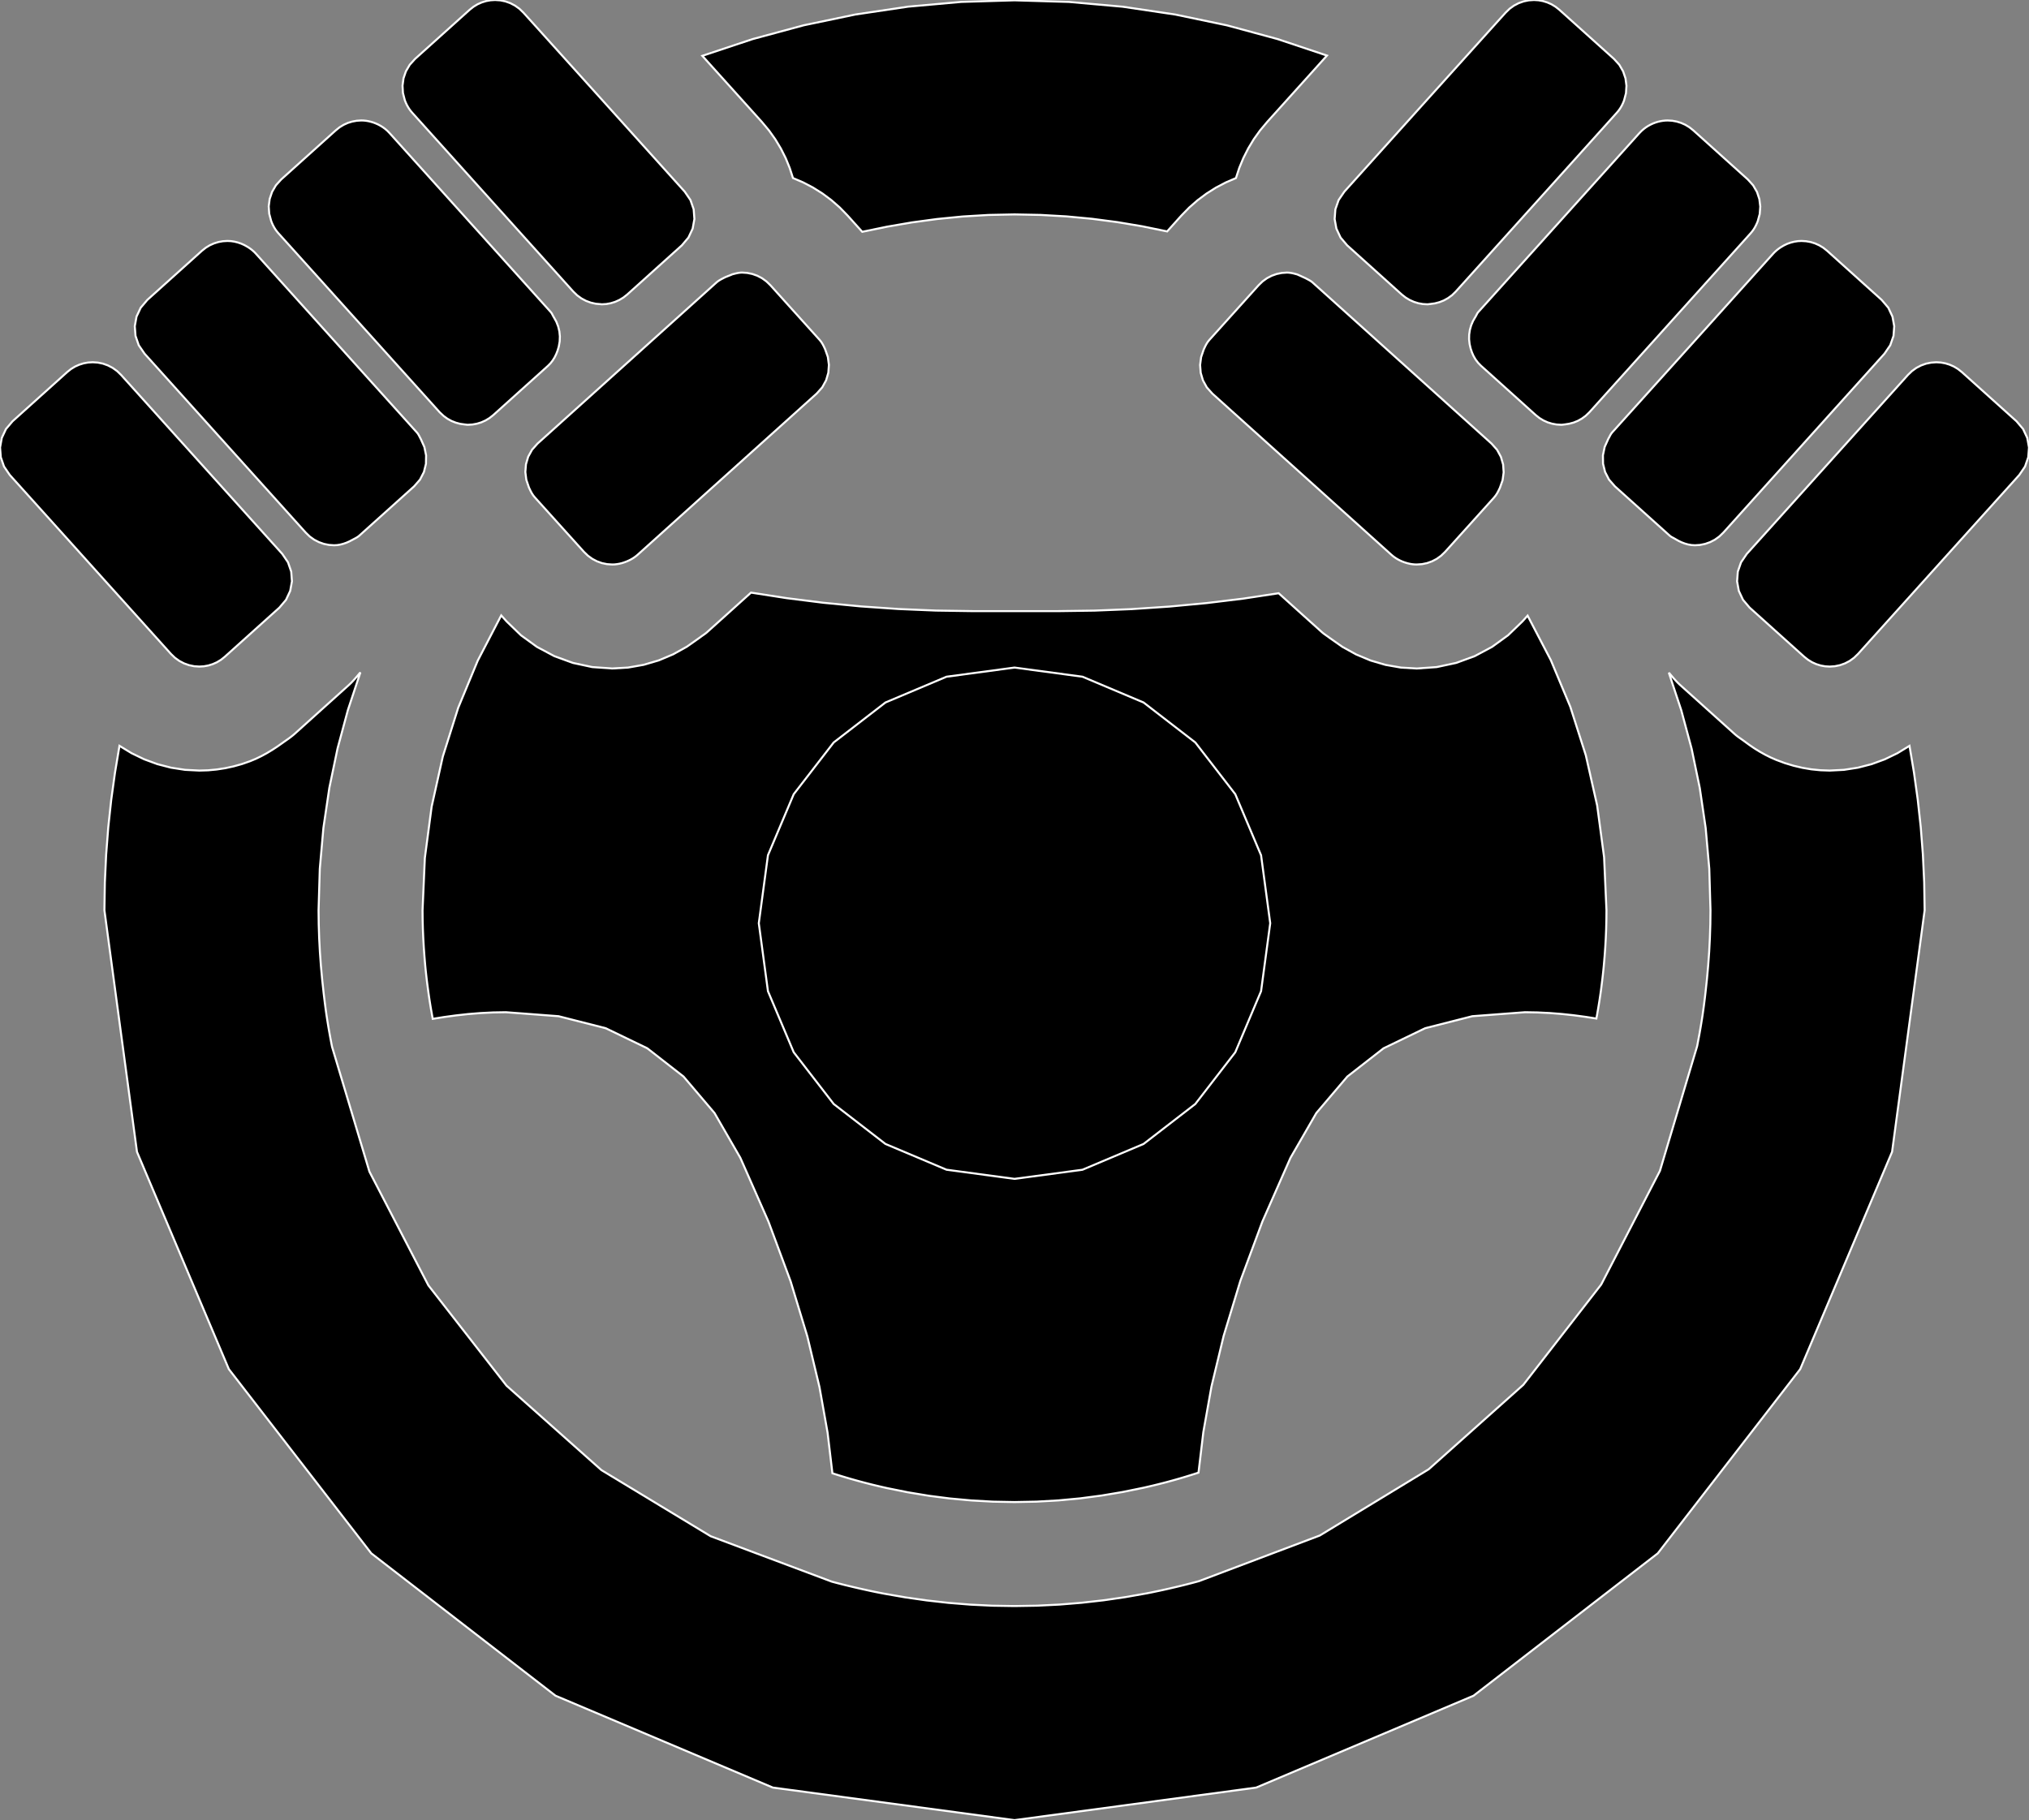 <?xml version="1.0" encoding="utf-8" ?>
<svg baseProfile="full" height="89.725" version="1.1" width="99.998" xmlns="http://www.w3.org/2000/svg" xmlns:ev="http://www.w3.org/2001/xml-events" xmlns:xlink="http://www.w3.org/1999/xlink"><rect width="100%" height="100%" fill="#808080" stroke="none"/><defs><clipPath /></defs><polygon points="24.972,30.637 24.972,30.637 25.677,31.318 25.677,31.318 26.465,31.89 26.465,31.89 27.322,32.346 27.322,32.346 28.235,32.679 28.235,32.679 29.189,32.884 29.189,32.884 30.172,32.953 30.172,32.953 30.956,32.908 30.956,32.908 31.721,32.773 31.721,32.773 32.463,32.555 32.463,32.555 33.176,32.255 33.176,32.255 33.854,31.878 33.854,31.878 34.493,31.427 34.493,31.427 34.554,31.381 34.554,31.381 34.615,31.337 34.615,31.337 34.678,31.294 34.678,31.294 34.739,31.25 34.739,31.25 34.8,31.204 34.8,31.204 34.858,31.154 34.858,31.154 35.761,30.342 35.761,30.342 37.013,29.213 37.013,29.213 38.768,29.486 38.768,29.486 40.574,29.713 40.574,29.713 42.414,29.892 42.414,29.892 44.27,30.021 44.27,30.021 46.123,30.099 46.123,30.099 47.956,30.126 47.956,30.126 52.134,30.126 52.134,30.126 53.944,30.101 53.944,30.101 55.781,30.026 55.781,30.026 57.625,29.902 57.625,29.902 59.458,29.73 59.458,29.73 61.262,29.511 61.262,29.511 63.018,29.244 63.018,29.244 64.251,30.355 64.251,30.355 65.142,31.156 65.142,31.156 65.203,31.208 65.203,31.208 65.266,31.256 65.266,31.256 65.331,31.302 65.331,31.302 65.396,31.348 65.396,31.348 65.462,31.394 65.462,31.394 65.525,31.442 65.525,31.442 66.163,31.889 66.163,31.889 66.838,32.262 66.838,32.262 67.548,32.559 67.548,32.559 68.286,32.776 68.286,32.776 69.047,32.909 69.047,32.909 69.825,32.954 69.825,32.954 70.808,32.884 70.808,32.884 71.764,32.679 71.764,32.679 72.677,32.346 72.677,32.346 73.536,31.888 73.536,31.888 74.326,31.314 74.326,31.314 75.035,30.63 75.035,30.63 75.287,30.349 75.287,30.349 76.432,32.544 76.432,32.544 77.392,34.842 77.392,34.842 78.156,37.233 78.156,37.233 78.715,39.708 78.715,39.708 79.057,42.257 79.057,42.257 79.174,44.871 79.174,44.871 79.17,45.331 79.17,45.331 79.159,45.79 79.159,45.79 79.14,46.247 79.14,46.247 79.114,46.702 79.114,46.702 79.081,47.155 79.081,47.155 79.042,47.607 79.042,47.607 79.02,47.826 79.02,47.826 78.997,48.045 78.997,48.045 78.972,48.263 78.972,48.263 78.945,48.48 78.945,48.48 78.918,48.698 78.918,48.698 78.889,48.915 78.889,48.915 78.857,49.132 78.857,49.132 78.824,49.349 78.824,49.349 78.789,49.565 78.789,49.565 78.753,49.78 78.753,49.78 78.716,49.995 78.716,49.995 78.677,50.21 78.677,50.21 78.122,50.123 78.122,50.123 77.552,50.047 77.552,50.047 76.969,49.985 76.969,49.985 76.375,49.938 76.375,49.938 75.771,49.909 75.771,49.909 75.159,49.898 75.159,49.898 72.561,50.095 72.561,50.095 70.239,50.686 70.239,50.686 68.189,51.676 68.189,51.676 66.403,53.069 66.403,53.069 64.875,54.867 64.875,54.867 63.601,57.075 63.601,57.075 62.218,60.213 62.218,60.213 61.13,63.144 61.13,63.144 60.305,65.86 60.305,65.86 59.707,68.347 59.707,68.347 59.306,70.596 59.306,70.596 59.067,72.595 59.067,72.595 58.844,72.667 58.844,72.667 58.62,72.737 58.62,72.737 58.396,72.806 58.396,72.806 58.17,72.873 58.17,72.873 57.944,72.938 57.944,72.938 57.718,73.001 57.718,73.001 57.494,73.062 57.494,73.062 57.269,73.12 57.269,73.12 57.044,73.177 57.044,73.177 56.819,73.232 56.819,73.232 56.593,73.285 56.593,73.285 56.367,73.337 56.367,73.337 55.335,73.548 55.335,73.548 54.29,73.724 54.29,73.724 53.234,73.863 53.234,73.863 52.167,73.963 52.167,73.963 51.088,74.024 51.088,74.024 50,74.045 50,74.045 48.928,74.025 48.928,74.025 47.865,73.965 47.865,73.965 46.812,73.868 46.812,73.868 45.771,73.734 45.771,73.734 44.741,73.563 44.741,73.563 43.723,73.358 43.723,73.358 43.497,73.307 43.497,73.307 43.271,73.254 43.271,73.254 43.045,73.2 43.045,73.2 42.821,73.144 42.821,73.144 42.597,73.086 42.597,73.086 42.374,73.027 42.374,73.027 42.147,72.964 42.147,72.964 41.92,72.9 41.92,72.9 41.695,72.834 41.695,72.834 41.471,72.766 41.471,72.766 41.247,72.697 41.247,72.697 41.025,72.626 41.025,72.626 40.787,70.626 40.787,70.626 40.387,68.374 40.387,68.374 39.79,65.881 39.79,65.881 38.964,63.16 38.964,63.16 37.874,60.221 37.874,60.221 36.487,57.075 36.487,57.075 35.214,54.867 35.214,54.867 33.687,53.069 33.687,53.069 31.901,51.676 31.901,51.676 29.85,50.686 29.85,50.686 27.528,50.095 27.528,50.095 24.929,49.898 24.929,49.898 24.301,49.909 24.301,49.909 23.681,49.94 23.681,49.94 23.073,49.989 23.073,49.989 22.476,50.055 22.476,50.055 21.894,50.134 21.894,50.134 21.327,50.225 21.327,50.225 21.288,50.01 21.288,50.01 21.25,49.795 21.25,49.795 21.214,49.58 21.214,49.58 21.179,49.363 21.179,49.363 21.146,49.147 21.146,49.147 21.115,48.93 21.115,48.93 21.086,48.713 21.086,48.713 21.057,48.496 21.057,48.496 21.03,48.278 21.03,48.278 21.005,48.06 21.005,48.06 20.981,47.841 20.981,47.841 20.959,47.622 20.959,47.622 20.92,47.168 20.92,47.168 20.887,46.712 20.887,46.712 20.861,46.255 20.861,46.255 20.841,45.795 20.841,45.795 20.829,45.334 20.829,45.334 20.825,44.871 20.825,44.871 20.938,42.296 20.938,42.296 21.273,39.767 21.273,39.767 21.823,37.295 21.823,37.295 22.582,34.892 22.582,34.892 23.544,32.569 23.544,32.569 24.703,30.337 24.703,30.337" stroke="white" stroke-width="0.1" /><polygon points="49.999,32.908 49.999,32.908 46.649,33.359 46.649,33.359 43.639,34.63 43.639,34.63 41.088,36.6 41.088,36.6 39.118,39.15 39.118,39.15 37.848,42.16 37.848,42.16 37.397,45.511 37.397,45.511 37.848,48.861 37.848,48.861 39.118,51.872 39.118,51.872 41.088,54.422 41.088,54.422 43.639,56.392 43.639,56.392 46.649,57.662 46.649,57.662 49.999,58.113 49.999,58.113 53.35,57.663 53.35,57.663 56.36,56.392 56.36,56.392 58.91,54.422 58.91,54.422 60.88,51.872 60.88,51.872 62.151,48.861 62.151,48.861 62.602,45.511 62.602,45.511 62.151,42.161 62.151,42.161 60.88,39.15 60.88,39.15 58.91,36.6 58.91,36.6 56.36,34.63 56.36,34.63 53.349,33.359 53.349,33.359" stroke="white" stroke-width="0.1" /><polygon points="94.108,36.767 94.108,36.767 94.33,38.088 94.33,38.088 94.515,39.422 94.515,39.422 94.662,40.767 94.662,40.767 94.768,42.124 94.768,42.124 94.833,43.492 94.833,43.492 94.855,44.871 94.855,44.871 93.25,56.781 93.25,56.781 88.722,67.492 88.722,67.492 81.703,76.573 81.703,76.573 72.622,83.592 72.622,83.592 61.911,88.12 61.911,88.12 50,89.725 50,89.725 38.09,88.12 38.09,88.12 27.379,83.592 27.379,83.592 18.298,76.573 18.298,76.573 11.278,67.492 11.278,67.492 6.751,56.781 6.751,56.781 5.146,44.871 5.146,44.871 5.167,43.5 5.167,43.5 5.231,42.136 5.231,42.136 5.336,40.781 5.336,40.781 5.481,39.433 5.481,39.433 5.666,38.095 5.666,38.095 5.888,36.765 5.888,36.765 6.481,37.127 6.481,37.127 7.105,37.429 7.105,37.429 7.757,37.669 7.757,37.669 8.43,37.843 8.43,37.843 9.12,37.95 9.12,37.95 9.823,37.986 9.823,37.986 10.254,37.973 10.254,37.973 10.681,37.933 10.681,37.933 11.104,37.868 11.104,37.868 11.52,37.777 11.52,37.777 11.93,37.662 11.93,37.662 12.331,37.521 12.331,37.521 12.612,37.404 12.612,37.404 12.886,37.271 12.886,37.271 13.153,37.126 13.153,37.126 13.415,36.968 13.415,36.968 13.671,36.801 13.671,36.801 13.921,36.624 13.921,36.624 14.021,36.553 14.021,36.553 14.121,36.483 14.121,36.483 14.221,36.413 14.221,36.413 14.319,36.34 14.319,36.34 14.415,36.265 14.415,36.265 14.509,36.186 14.509,36.186 15.863,34.966 15.863,34.966 17.201,33.762 17.201,33.762 17.303,33.665 17.303,33.665 17.4,33.564 17.4,33.564 17.493,33.461 17.493,33.461 17.583,33.356 17.583,33.356 17.672,33.25 17.672,33.25 17.762,33.145 17.762,33.145 17.147,34.998 17.147,34.998 16.636,36.896 16.636,36.896 16.232,38.835 16.232,38.835 15.939,40.813 15.939,40.813 15.761,42.826 15.761,42.826 15.7,44.871 15.7,44.871 15.708,45.56 15.708,45.56 15.73,46.245 15.73,46.245 15.766,46.927 15.766,46.927 15.815,47.604 15.815,47.604 15.877,48.279 15.877,48.279 15.95,48.95 15.95,48.95 15.977,49.173 15.977,49.173 16.004,49.397 16.004,49.397 16.033,49.62 16.033,49.62 16.063,49.843 16.063,49.843 16.095,50.065 16.095,50.065 16.129,50.286 16.129,50.286 16.165,50.507 16.165,50.507 16.202,50.727 16.202,50.727 16.241,50.946 16.241,50.946 16.281,51.166 16.281,51.166 16.322,51.384 16.322,51.384 16.365,51.602 16.365,51.602 18.207,57.756 18.207,57.756 21.113,63.364 21.113,63.364 24.964,68.308 24.964,68.308 29.641,72.47 29.641,72.47 35.025,75.729 35.025,75.729 40.998,77.969 40.998,77.969 41.209,78.025 41.209,78.025 41.421,78.08 41.421,78.08 41.634,78.134 41.634,78.134 41.848,78.186 41.848,78.186 42.062,78.237 42.062,78.237 42.277,78.287 42.277,78.287 42.491,78.336 42.491,78.336 42.705,78.383 42.705,78.383 42.92,78.43 42.92,78.43 43.135,78.475 43.135,78.475 43.352,78.518 43.352,78.518 43.569,78.56 43.569,78.56 44.616,78.743 44.616,78.743 45.674,78.894 45.674,78.894 46.742,79.014 46.742,79.014 47.819,79.101 47.819,79.101 48.905,79.154 48.905,79.154 50,79.171 50,79.171 51.111,79.153 51.111,79.153 52.212,79.099 52.212,79.099 53.304,79.01 53.304,79.01 54.386,78.888 54.386,78.888 55.458,78.732 55.458,78.732 56.519,78.545 56.519,78.545 56.736,78.502 56.736,78.502 56.951,78.457 56.951,78.457 57.166,78.412 57.166,78.412 57.381,78.365 57.381,78.365 57.595,78.317 57.595,78.317 57.808,78.267 57.808,78.267 58.023,78.217 58.023,78.217 58.238,78.165 58.238,78.165 58.452,78.112 58.452,78.112 58.665,78.057 58.665,78.057 58.878,78.001 58.878,78.001 59.089,77.944 59.089,77.944 65.045,75.694 65.045,75.694 70.414,72.428 70.414,72.428 75.076,68.265 75.076,68.265 78.914,63.322 78.914,63.322 81.809,57.718 81.809,57.718 83.643,51.57 83.643,51.57 83.684,51.353 83.684,51.353 83.725,51.134 83.725,51.134 83.766,50.915 83.766,50.915 83.804,50.696 83.804,50.696 83.841,50.475 83.841,50.475 83.877,50.254 83.877,50.254 83.911,50.033 83.911,50.033 83.942,49.812 83.942,49.812 83.973,49.589 83.973,49.589 84.001,49.367 84.001,49.367 84.029,49.144 84.029,49.144 84.055,48.92 84.055,48.92 84.127,48.254 84.127,48.254 84.187,47.584 84.187,47.584 84.236,46.911 84.236,46.911 84.271,46.234 84.271,46.234 84.293,45.554 84.293,45.554 84.3,44.871 84.3,44.871 84.241,42.828 84.241,42.828 84.063,40.818 84.063,40.818 83.772,38.843 83.772,38.843 83.37,36.906 83.37,36.906 82.86,35.01 82.86,35.01 82.247,33.159 82.247,33.159 82.335,33.261 82.335,33.261 82.423,33.364 82.423,33.364 82.511,33.466 82.511,33.466 82.602,33.567 82.602,33.567 82.696,33.665 82.696,33.665 82.795,33.759 82.795,33.759 83.993,34.836 83.993,34.836 85.494,36.187 85.494,36.187 85.569,36.251 85.569,36.251 85.646,36.311 85.646,36.311 85.726,36.369 85.726,36.369 85.807,36.426 85.807,36.426 85.888,36.482 85.888,36.482 85.969,36.541 85.969,36.541 86.217,36.723 86.217,36.723 86.47,36.895 86.47,36.895 86.73,37.055 86.73,37.055 86.996,37.204 86.996,37.204 87.268,37.34 87.268,37.34 87.547,37.462 87.547,37.462 87.966,37.618 87.966,37.618 88.394,37.747 88.394,37.747 88.831,37.85 88.831,37.85 89.274,37.925 89.274,37.925 89.722,37.97 89.722,37.97 90.176,37.986 90.176,37.986 90.878,37.95 90.878,37.95 91.568,37.843 91.568,37.843 92.241,37.669 92.241,37.669 92.892,37.43 92.892,37.43 93.515,37.129 93.515,37.129" stroke="white" stroke-width="0.1" /><polygon points="37.553,6.016 37.553,6.016 34.614,2.752 34.614,2.752 37.09,1.928 37.09,1.928 39.61,1.247 39.61,1.247 42.168,0.713 42.168,0.713 44.757,0.328 44.757,0.328 47.37,0.094 47.37,0.094 50,0.016 50,0.016 52.685,0.095 52.685,0.095 55.328,0.331 55.328,0.331 57.925,0.717 57.925,0.717 60.472,1.25 60.472,1.25 62.965,1.926 62.965,1.926 65.398,2.739 65.398,2.739 62.448,6.016 62.448,6.016 62.102,6.429 62.102,6.429 61.791,6.864 61.791,6.864 61.517,7.319 61.517,7.319 61.279,7.79 61.279,7.79 61.077,8.277 61.077,8.277 60.913,8.778 60.913,8.778 60.412,8.994 60.412,8.994 59.928,9.248 59.928,9.248 59.465,9.54 59.465,9.54 59.024,9.869 59.024,9.869 58.609,10.232 58.609,10.232 58.221,10.629 58.221,10.629 57.522,11.408 57.522,11.408 56.302,11.157 56.302,11.157 55.069,10.95 55.069,10.95 53.821,10.786 53.821,10.786 52.56,10.667 52.56,10.667 51.287,10.595 51.287,10.595 50,10.57 50,10.57 48.716,10.596 48.716,10.596 47.444,10.672 47.444,10.672 46.186,10.796 46.186,10.796 44.942,10.964 44.942,10.964 43.712,11.176 43.712,11.176 42.495,11.427 42.495,11.427 41.775,10.627 41.775,10.627 41.388,10.229 41.388,10.229 40.973,9.866 40.973,9.866 40.533,9.538 40.533,9.538 40.069,9.246 40.069,9.246 39.584,8.992 39.584,8.992 39.081,8.777 39.081,8.777 38.921,8.283 38.921,8.283 38.724,7.8 38.724,7.8 38.488,7.329 38.488,7.329 38.215,6.874 38.215,6.874 37.903,6.435 37.903,6.435" stroke="white" stroke-width="0.1" /><polygon points="68.572,27.346 68.572,27.346 59.747,19.4 59.747,19.4 59.476,19.095 59.476,19.095 59.286,18.749 59.286,18.749 59.176,18.378 59.176,18.378 59.146,17.992 59.146,17.992 59.196,17.606 59.196,17.606 59.323,17.233 59.323,17.233 59.362,17.149 59.362,17.149 59.402,17.065 59.402,17.065 59.445,16.983 59.445,16.983 59.492,16.903 59.492,16.903 59.546,16.826 59.546,16.826 59.607,16.752 59.607,16.752 61.068,15.129 61.068,15.129 62.032,14.058 62.032,14.058 62.228,13.869 62.228,13.869 62.444,13.714 62.444,13.714 62.676,13.593 62.676,13.593 62.919,13.507 62.919,13.507 63.17,13.455 63.17,13.455 63.426,13.437 63.426,13.437 63.511,13.441 63.511,13.441 63.597,13.451 63.597,13.451 63.682,13.465 63.682,13.465 63.766,13.484 63.766,13.484 63.85,13.506 63.85,13.506 63.934,13.529 63.934,13.529 64.004,13.56 64.004,13.56 64.073,13.591 64.073,13.591 64.142,13.622 64.142,13.622 64.211,13.654 64.211,13.654 64.281,13.686 64.281,13.686 64.35,13.718 64.35,13.718 64.406,13.748 64.406,13.748 64.463,13.778 64.463,13.778 64.52,13.808 64.52,13.808 64.575,13.841 64.575,13.841 64.63,13.877 64.63,13.877 64.681,13.918 64.681,13.918 71.603,20.151 71.603,20.151 73.507,21.865 73.507,21.865 73.781,22.173 73.781,22.173 73.971,22.521 73.971,22.521 74.08,22.896 74.08,22.896 74.107,23.284 74.107,23.284 74.054,23.673 74.054,23.673 73.921,24.048 73.921,24.048 73.883,24.127 73.883,24.127 73.845,24.205 73.845,24.205 73.804,24.282 73.804,24.282 73.76,24.357 73.76,24.357 73.71,24.43 73.71,24.43 73.654,24.5 73.654,24.5 73.652,24.502 73.652,24.502 73.65,24.504 73.65,24.504 73.649,24.507 73.649,24.507 73.648,24.509 73.648,24.509 73.647,24.511 73.647,24.511 73.646,24.513 73.646,24.513 72.264,26.047 72.264,26.047 71.962,26.381 71.962,26.381 71.219,27.206 71.219,27.206 71.023,27.395 71.023,27.395 70.808,27.55 70.808,27.55 70.576,27.671 70.576,27.671 70.333,27.758 70.333,27.758 70.081,27.81 70.081,27.81 69.825,27.827 69.825,27.827 69.719,27.824 69.719,27.824 69.614,27.814 69.614,27.814 69.509,27.798 69.509,27.798 69.406,27.775 69.406,27.775 69.303,27.747 69.303,27.747 69.201,27.714 69.201,27.714 69.089,27.671 69.089,27.671 68.98,27.621 68.98,27.621 68.873,27.564 68.873,27.564 68.769,27.499 68.769,27.499 68.668,27.427 68.668,27.427" stroke="white" stroke-width="0.1" /><polygon points="99.52,23.413 99.52,23.413 96.55,26.709 96.55,26.709 94.626,28.844 94.626,28.844 92.658,31.029 92.658,31.029 91.57,32.237 91.57,32.237 91.374,32.426 91.374,32.426 91.159,32.582 91.159,32.582 90.927,32.703 90.927,32.703 90.684,32.79 90.684,32.79 90.432,32.842 90.432,32.842 90.176,32.86 90.176,32.86 89.953,32.847 89.953,32.847 89.732,32.807 89.732,32.807 89.516,32.74 89.516,32.74 89.307,32.646 89.307,32.646 89.109,32.525 89.109,32.525 88.922,32.377 88.922,32.377 86.228,29.952 86.228,29.952 85.903,29.569 85.903,29.569 85.697,29.129 85.697,29.129 85.611,28.657 85.611,28.657 85.647,28.178 85.647,28.178 85.807,27.719 85.807,27.719 86.091,27.303 86.091,27.303 89.461,23.561 89.461,23.561 91.267,21.555 91.267,21.555 93.069,19.553 93.069,19.553 94.036,18.478 94.036,18.478 94.233,18.289 94.233,18.289 94.449,18.134 94.449,18.134 94.681,18.014 94.681,18.014 94.924,17.927 94.924,17.927 95.175,17.876 95.175,17.876 95.43,17.858 95.43,17.858 95.654,17.871 95.654,17.871 95.875,17.911 95.875,17.911 96.091,17.978 96.091,17.978 96.3,18.071 96.3,18.071 96.499,18.192 96.499,18.192 96.685,18.339 96.685,18.339 99.381,20.765 99.381,20.765 99.706,21.148 99.706,21.148 99.912,21.588 99.912,21.588 99.998,22.06 99.998,22.06 99.961,22.538 99.961,22.538 99.802,22.998 99.802,22.998" stroke="white" stroke-width="0.1" /><polygon points="66.395,12.094 66.395,12.094 66.069,11.711 66.069,11.711 65.863,11.27 65.863,11.27 65.777,10.798 65.777,10.798 65.813,10.32 65.813,10.32 65.973,9.861 65.973,9.861 66.257,9.446 66.257,9.446 70.338,4.912 70.338,4.912 72.113,2.942 72.113,2.942 73.883,0.977 73.883,0.977 74.205,0.621 74.205,0.621 74.401,0.431 74.401,0.431 74.616,0.276 74.616,0.276 74.847,0.156 74.847,0.156 75.09,0.069 75.09,0.069 75.342,0.017 75.342,0.017 75.597,0.0 75.597,0.0 75.821,0.013 75.821,0.013 76.042,0.053 76.042,0.053 76.258,0.12 76.258,0.12 76.467,0.213 76.467,0.213 76.665,0.334 76.665,0.334 76.851,0.481 76.851,0.481 79.547,2.907 79.547,2.907 79.806,3.193 79.806,3.193 79.994,3.517 79.994,3.517 80.112,3.866 80.112,3.866 80.159,4.229 80.159,4.229 80.135,4.596 80.135,4.596 80.04,4.954 80.04,4.954 79.998,5.06 79.998,5.06 79.949,5.165 79.949,5.165 79.894,5.267 79.894,5.267 79.832,5.367 79.832,5.367 79.762,5.463 79.762,5.463 79.685,5.555 79.685,5.555 78.433,6.947 78.433,6.947 76.711,8.86 76.711,8.86 71.837,14.272 71.837,14.272 71.739,14.38 71.739,14.38 71.562,14.552 71.562,14.552 71.368,14.694 71.368,14.694 71.162,14.809 71.162,14.809 70.945,14.895 70.945,14.895 70.721,14.954 70.721,14.954 70.491,14.986 70.491,14.986 70.467,14.988 70.467,14.988 70.442,14.991 70.442,14.991 70.418,14.995 70.418,14.995 70.393,14.998 70.393,14.998 70.368,15 70.368,15 70.343,15.001 70.343,15.001 70.121,14.988 70.121,14.988 69.9,14.948 69.9,14.948 69.685,14.881 69.685,14.881 69.476,14.788 69.476,14.788 69.276,14.668 69.276,14.668 69.089,14.521 69.089,14.521" stroke="white" stroke-width="0.1" /><polygon points="85.996,14.053 85.996,14.053 87.396,12.497 87.396,12.497 87.453,12.438 87.453,12.438 87.512,12.382 87.512,12.382 87.573,12.329 87.573,12.329 87.636,12.279 87.636,12.279 87.7,12.233 87.7,12.233 87.766,12.188 87.766,12.188 87.924,12.095 87.924,12.095 88.088,12.018 88.088,12.018 88.258,11.958 88.258,11.958 88.433,11.914 88.433,11.914 88.61,11.887 88.61,11.887 88.788,11.878 88.788,11.878 89.012,11.892 89.012,11.892 89.233,11.931 89.233,11.931 89.45,11.998 89.45,11.998 89.659,12.092 89.659,12.092 89.858,12.212 89.858,12.212 90.045,12.36 90.045,12.36 92.738,14.786 92.738,14.786 93.064,15.169 93.064,15.169 93.27,15.609 93.27,15.609 93.356,16.081 93.356,16.081 93.32,16.559 93.32,16.559 93.16,17.018 93.16,17.018 92.876,17.433 92.876,17.433 92.217,18.166 92.217,18.166 90.44,20.138 90.44,20.138 88.643,22.135 88.643,22.135 84.93,26.259 84.93,26.259 84.734,26.448 84.734,26.448 84.518,26.603 84.518,26.603 84.287,26.723 84.287,26.723 84.043,26.81 84.043,26.81 83.792,26.862 83.792,26.862 83.536,26.879 83.536,26.879 83.367,26.869 83.367,26.869 83.201,26.841 83.201,26.841 83.037,26.795 83.037,26.795 82.877,26.734 82.877,26.734 82.721,26.66 82.721,26.66 82.569,26.573 82.569,26.573 82.52,26.545 82.52,26.545 82.471,26.518 82.471,26.518 82.422,26.492 82.422,26.492 82.373,26.465 82.373,26.465 82.327,26.434 82.327,26.434 82.282,26.397 82.282,26.397 79.588,23.973 79.588,23.973 79.298,23.641 79.298,23.641 79.105,23.265 79.105,23.265 79.005,22.861 79.005,22.861 78.999,22.444 78.999,22.444 79.085,22.032 79.085,22.032 79.261,21.64 79.261,21.64 79.291,21.586 79.291,21.586 79.32,21.532 79.32,21.532 79.348,21.478 79.348,21.478 79.377,21.424 79.377,21.424 79.411,21.373 79.411,21.373 79.449,21.323 79.449,21.323 84.269,15.973 84.269,15.973" stroke="white" stroke-width="0.1" /><polygon points="79.614,7.876 79.614,7.876 80.8,6.558 80.8,6.558 80.901,6.455 80.901,6.455 81.007,6.362 81.007,6.362 81.118,6.279 81.118,6.279 81.234,6.205 81.234,6.205 81.354,6.14 81.354,6.14 81.477,6.083 81.477,6.083 81.592,6.04 81.592,6.04 81.709,6.004 81.709,6.004 81.828,5.976 81.828,5.976 81.948,5.956 81.948,5.956 82.07,5.943 82.07,5.943 82.191,5.939 82.191,5.939 82.415,5.952 82.415,5.952 82.636,5.992 82.636,5.992 82.852,6.059 82.852,6.059 83.061,6.152 83.061,6.152 83.26,6.273 83.26,6.273 83.447,6.421 83.447,6.421 86.141,8.847 86.141,8.847 86.402,9.136 86.402,9.136 86.592,9.462 86.592,9.462 86.709,9.815 86.709,9.815 86.754,10.181 86.754,10.181 86.727,10.55 86.727,10.55 86.628,10.91 86.628,10.91 86.585,11.013 86.585,11.013 86.537,11.115 86.537,11.115 86.484,11.215 86.484,11.215 86.424,11.312 86.424,11.312 86.357,11.405 86.357,11.405 86.282,11.495 86.282,11.495 85.003,12.916 85.003,12.916 83.278,14.83 83.278,14.83 78.334,20.32 78.334,20.32 78.332,20.323 78.332,20.323 78.33,20.325 78.33,20.325 78.328,20.327 78.328,20.327 78.325,20.329 78.325,20.329 78.323,20.331 78.323,20.331 78.321,20.333 78.321,20.333 78.151,20.496 78.151,20.496 77.966,20.632 77.966,20.632 77.769,20.743 77.769,20.743 77.561,20.828 77.561,20.828 77.346,20.887 77.346,20.887 77.125,20.922 77.125,20.922 77.094,20.925 77.094,20.925 77.063,20.929 77.063,20.929 77.033,20.933 77.033,20.933 77.002,20.937 77.002,20.937 76.971,20.939 76.971,20.939 76.94,20.94 76.94,20.94 76.717,20.927 76.717,20.927 76.495,20.887 76.495,20.887 76.279,20.821 76.279,20.821 76.07,20.727 76.07,20.727 75.871,20.607 75.871,20.607 75.685,20.459 75.685,20.459 74.557,19.442 74.557,19.442 73.959,18.903 73.959,18.903 72.992,18.033 72.992,18.033 72.845,17.882 72.845,17.882 72.721,17.719 72.721,17.719 72.62,17.545 72.62,17.545 72.54,17.362 72.54,17.362 72.478,17.173 72.478,17.173 72.433,16.979 72.433,16.979 72.433,16.975 72.433,16.975 72.432,16.971 72.432,16.971 72.431,16.967 72.431,16.967 72.43,16.963 72.43,16.963 72.429,16.959 72.429,16.959 72.428,16.955 72.428,16.955 72.403,16.723 72.403,16.723 72.408,16.491 72.408,16.491 72.442,16.263 72.442,16.263 72.505,16.039 72.505,16.039 72.598,15.821 72.598,15.821 72.72,15.612 72.72,15.612 72.743,15.574 72.743,15.574 72.763,15.535 72.763,15.535 72.783,15.496 72.783,15.496 72.803,15.458 72.803,15.458 72.826,15.42 72.826,15.42 72.854,15.385 72.854,15.385 73.595,14.562 73.595,14.562 77.895,9.784 77.895,9.784" stroke="white" stroke-width="0.1" /><polygon points="7.123,17.433 7.123,17.433 6.838,17.018 6.838,17.018 6.679,16.558 6.679,16.558 6.643,16.08 6.643,16.08 6.728,15.608 6.728,15.608 6.935,15.168 6.935,15.168 7.261,14.784 7.261,14.784 9.954,12.36 9.954,12.36 10.141,12.212 10.141,12.212 10.34,12.091 10.34,12.091 10.549,11.998 10.549,11.998 10.766,11.931 10.766,11.931 10.986,11.891 10.986,11.891 11.209,11.878 11.209,11.878 11.383,11.886 11.383,11.886 11.554,11.912 11.554,11.912 11.724,11.954 11.724,11.954 11.889,12.011 11.889,12.011 12.05,12.084 12.05,12.084 12.205,12.172 12.205,12.172 12.276,12.218 12.276,12.218 12.346,12.267 12.346,12.267 12.414,12.319 12.414,12.319 12.479,12.375 12.479,12.375 12.543,12.434 12.543,12.434 12.603,12.497 12.603,12.497 13.988,14.035 13.988,14.035 15.719,15.958 15.719,15.958 20.55,21.323 20.55,21.323 20.59,21.373 20.59,21.373 20.624,21.426 20.624,21.426 20.654,21.481 20.654,21.481 20.683,21.536 20.683,21.536 20.711,21.592 20.711,21.592 20.741,21.647 20.741,21.647 20.916,22.038 20.916,22.038 21,22.449 21,22.449 20.993,22.864 20.993,22.864 20.893,23.267 20.893,23.267 20.7,23.642 20.7,23.642 20.411,23.973 20.411,23.973 17.717,26.397 17.717,26.397 17.661,26.443 17.661,26.443 17.601,26.484 17.601,26.484 17.54,26.52 17.54,26.52 17.478,26.553 17.478,26.553 17.415,26.586 17.415,26.586 17.352,26.62 17.352,26.62 17.211,26.693 17.211,26.693 17.066,26.756 17.066,26.756 16.919,26.807 16.919,26.807 16.77,26.846 16.77,26.846 16.618,26.871 16.618,26.871 16.463,26.879 16.463,26.879 16.208,26.862 16.208,26.862 15.956,26.81 15.956,26.81 15.713,26.723 15.713,26.723 15.482,26.603 15.482,26.603 15.266,26.448 15.266,26.448 15.071,26.259 15.071,26.259 11.343,22.12 11.343,22.12 9.543,20.121 9.543,20.121 7.76,18.14 7.76,18.14" stroke="white" stroke-width="0.1" /><polygon points="19.951,4.94 19.951,4.94 19.859,4.584 19.859,4.584 19.838,4.22 19.838,4.22 19.887,3.859 19.887,3.859 20.006,3.513 20.006,3.513 20.195,3.192 20.195,3.192 20.453,2.907 20.453,2.907 23.148,0.481 23.148,0.481 23.334,0.334 23.334,0.334 23.532,0.213 23.532,0.213 23.741,0.12 23.741,0.12 23.957,0.053 23.957,0.053 24.179,0.013 24.179,0.013 24.402,0.0 24.402,0.0 24.657,0.017 24.657,0.017 24.909,0.069 24.909,0.069 25.152,0.156 25.152,0.156 25.383,0.277 25.383,0.277 25.599,0.432 25.599,0.432 25.794,0.621 25.794,0.621 26.118,0.979 26.118,0.979 27.885,2.941 27.885,2.941 29.655,4.904 29.655,4.904 33.744,9.446 33.744,9.446 34.028,9.86 34.028,9.86 34.187,10.32 34.187,10.32 34.223,10.798 34.223,10.798 34.137,11.27 34.137,11.27 33.93,11.71 33.93,11.71 33.605,12.093 33.605,12.093 30.91,14.52 30.91,14.52 30.723,14.667 30.723,14.667 30.524,14.787 30.524,14.787 30.315,14.881 30.315,14.881 30.099,14.948 30.099,14.948 29.879,14.988 29.879,14.988 29.656,15.001 29.656,15.001 29.648,15.001 29.648,15.001 29.64,15 29.64,15 29.633,14.998 29.633,14.998 29.625,14.997 29.625,14.997 29.618,14.996 29.618,14.996 29.61,14.995 29.61,14.995 29.362,14.974 29.362,14.974 29.119,14.919 29.119,14.919 28.884,14.833 28.884,14.833 28.66,14.714 28.66,14.714 28.451,14.563 28.451,14.563 28.261,14.38 28.261,14.38 28.151,14.259 28.151,14.259 23.277,8.847 23.277,8.847 21.557,6.936 21.557,6.936 20.314,5.555 20.314,5.555 20.235,5.461 20.235,5.461 20.164,5.363 20.164,5.363 20.101,5.261 20.101,5.261 20.044,5.157 20.044,5.157 19.994,5.049 19.994,5.049" stroke="white" stroke-width="0.1" /><polygon points="13.365,10.895 13.365,10.895 13.269,10.537 13.269,10.537 13.244,10.17 13.244,10.17 13.291,9.807 13.291,9.807 13.409,9.458 13.409,9.458 13.598,9.134 13.598,9.134 13.857,8.847 13.857,8.847 16.553,6.421 16.553,6.421 16.738,6.273 16.738,6.273 16.937,6.152 16.937,6.152 17.145,6.058 17.145,6.058 17.362,5.992 17.362,5.992 17.583,5.952 17.583,5.952 17.806,5.938 17.806,5.938 17.924,5.942 17.924,5.942 18.041,5.954 18.041,5.954 18.157,5.974 18.157,5.974 18.271,6.001 18.271,6.001 18.385,6.034 18.385,6.034 18.496,6.075 18.496,6.075 18.624,6.131 18.624,6.131 18.749,6.197 18.749,6.197 18.869,6.272 18.869,6.272 18.985,6.357 18.985,6.357 19.094,6.452 19.094,6.452 19.197,6.558 19.197,6.558 20.367,7.857 20.367,7.857 22.087,9.767 22.087,9.767 26.433,14.594 26.433,14.594 27.145,15.385 27.145,15.385 27.175,15.423 27.175,15.423 27.2,15.463 27.2,15.463 27.223,15.505 27.223,15.505 27.244,15.547 27.244,15.547 27.266,15.589 27.266,15.589 27.29,15.629 27.29,15.629 27.418,15.857 27.418,15.857 27.51,16.094 27.51,16.094 27.569,16.338 27.569,16.338 27.593,16.586 27.593,16.586 27.583,16.835 27.583,16.835 27.539,17.084 27.539,17.084 27.536,17.092 27.536,17.092 27.534,17.1 27.534,17.1 27.532,17.108 27.532,17.108 27.53,17.116 27.53,17.116 27.528,17.124 27.528,17.124 27.526,17.132 27.526,17.132 27.475,17.297 27.475,17.297 27.412,17.458 27.412,17.458 27.335,17.614 27.335,17.614 27.243,17.763 27.243,17.763 27.135,17.903 27.135,17.903 27.007,18.033 27.007,18.033 26.252,18.714 26.252,18.714 25.7,19.21 25.7,19.21 24.314,20.459 24.314,20.459 24.127,20.607 24.127,20.607 23.928,20.727 23.928,20.727 23.719,20.821 23.719,20.821 23.503,20.887 23.503,20.887 23.282,20.927 23.282,20.927 23.059,20.94 23.059,20.94 23.033,20.939 23.033,20.939 23.006,20.937 23.006,20.937 22.98,20.934 22.98,20.934 22.953,20.93 22.953,20.93 22.927,20.927 22.927,20.927 22.9,20.924 22.9,20.924 22.678,20.893 22.678,20.893 22.462,20.835 22.462,20.835 22.252,20.752 22.252,20.752 22.053,20.643 22.053,20.643 21.866,20.507 21.866,20.507 21.694,20.345 21.694,20.345 21.689,20.341 21.689,20.341 21.684,20.336 21.684,20.336 21.68,20.333 21.68,20.333 21.675,20.329 21.675,20.329 21.671,20.325 21.671,20.325 21.667,20.32 21.667,20.32 16.712,14.818 16.712,14.818 14.99,12.906 14.99,12.906 13.717,11.494 13.717,11.494 13.64,11.401 13.64,11.401 13.571,11.306 13.571,11.306 13.51,11.207 13.51,11.207 13.455,11.105 13.455,11.105 13.407,11.001 13.407,11.001" stroke="white" stroke-width="0.1" /><polygon points="26.354,24.512 26.354,24.512 26.292,24.437 26.292,24.437 26.238,24.359 26.238,24.359 26.19,24.278 26.19,24.278 26.146,24.195 26.146,24.195 26.106,24.111 26.106,24.111 26.067,24.027 26.067,24.027 25.94,23.654 25.94,23.654 25.891,23.269 25.891,23.269 25.922,22.885 25.922,22.885 26.032,22.514 26.032,22.514 26.222,22.17 26.222,22.17 26.494,21.865 26.494,21.865 28.633,19.939 28.633,19.939 35.318,13.918 35.318,13.918 35.379,13.869 35.379,13.869 35.442,13.826 35.442,13.826 35.507,13.787 35.507,13.787 35.573,13.751 35.573,13.751 35.64,13.717 35.64,13.717 35.707,13.682 35.707,13.682 35.77,13.654 35.77,13.654 35.835,13.627 35.835,13.627 35.9,13.602 35.9,13.602 35.965,13.576 35.965,13.576 36.03,13.55 36.03,13.55 36.094,13.522 36.094,13.522 36.173,13.502 36.173,13.502 36.252,13.482 36.252,13.482 36.332,13.464 36.332,13.464 36.411,13.45 36.411,13.45 36.491,13.44 36.491,13.44 36.572,13.436 36.572,13.436 36.827,13.454 36.827,13.454 37.079,13.506 37.079,13.506 37.322,13.592 37.322,13.592 37.553,13.713 37.553,13.713 37.769,13.869 37.769,13.869 37.966,14.058 37.966,14.058 38.925,15.124 38.925,15.124 40.391,16.752 40.391,16.752 40.451,16.824 40.451,16.824 40.503,16.9 40.503,16.9 40.55,16.978 40.55,16.978 40.592,17.059 40.592,17.059 40.631,17.14 40.631,17.14 40.669,17.223 40.669,17.223 40.8,17.597 40.8,17.597 40.852,17.985 40.852,17.985 40.824,18.372 40.824,18.372 40.715,18.745 40.715,18.745 40.525,19.092 40.525,19.092 40.252,19.399 40.252,19.399 31.428,27.345 31.428,27.345 31.343,27.416 31.343,27.416 31.255,27.48 31.255,27.48 31.165,27.538 31.165,27.538 31.073,27.59 31.073,27.59 30.978,27.637 30.978,27.637 30.881,27.679 30.881,27.679 30.766,27.722 30.766,27.722 30.65,27.759 30.65,27.759 30.532,27.788 30.532,27.788 30.413,27.809 30.413,27.809 30.293,27.823 30.293,27.823 30.172,27.827 30.172,27.827 29.917,27.81 29.917,27.81 29.666,27.758 29.666,27.758 29.423,27.671 29.423,27.671 29.192,27.55 29.192,27.55 28.977,27.395 28.977,27.395 28.781,27.206 28.781,27.206 27.87,26.196 27.87,26.196 27.727,26.037 27.727,26.037 26.495,24.67 26.495,24.67" stroke="white" stroke-width="0.1" /><polygon points="5.367,28.84 5.367,28.84 3.438,26.696 3.438,26.696 0.481,23.413 0.481,23.413 0.198,22.997 0.198,22.997 0.039,22.538 0.039,22.538 0.003,22.06 0.003,22.06 0.088,21.588 0.088,21.588 0.294,21.148 0.294,21.148 0.62,20.765 0.62,20.765 3.314,18.339 3.314,18.339 3.5,18.191 3.5,18.191 3.699,18.07 3.699,18.07 3.908,17.977 3.908,17.977 4.124,17.91 4.124,17.91 4.345,17.87 4.345,17.87 4.568,17.857 4.568,17.857 4.823,17.874 4.823,17.874 5.075,17.926 5.075,17.926 5.318,18.013 5.318,18.013 5.55,18.134 5.55,18.134 5.767,18.289 5.767,18.289 5.963,18.478 5.963,18.478 6.917,19.537 6.917,19.537 8.716,21.536 8.716,21.536 10.526,23.546 10.526,23.546 13.91,27.303 13.91,27.303 14.193,27.719 14.193,27.719 14.352,28.178 14.352,28.178 14.388,28.657 14.388,28.657 14.302,29.129 14.302,29.129 14.096,29.569 14.096,29.569 13.771,29.952 13.771,29.952 11.077,32.377 11.077,32.377 10.891,32.525 10.891,32.525 10.692,32.646 10.692,32.646 10.483,32.739 10.483,32.739 10.267,32.806 10.267,32.806 10.046,32.846 10.046,32.846 9.823,32.859 9.823,32.859 9.567,32.842 9.567,32.842 9.315,32.789 9.315,32.789 9.072,32.703 9.072,32.703 8.84,32.582 8.84,32.582 8.624,32.427 8.624,32.427 8.428,32.239 8.428,32.239 7.336,31.026 7.336,31.026" stroke="white" stroke-width="0.1" /></svg>